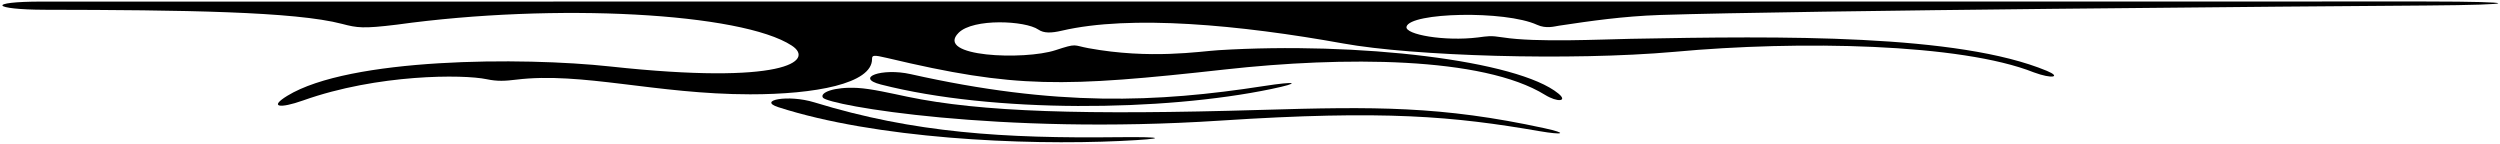 <?xml version="1.0" encoding="UTF-8"?>
<svg xmlns="http://www.w3.org/2000/svg" xmlns:xlink="http://www.w3.org/1999/xlink" width="555pt" height="32pt" viewBox="0 0 555 32" version="1.1">
<g id="surface1">
<path style=" stroke:none;fill-rule:nonzero;fill:rgb(0%,0%,0%);fill-opacity:1;" d="M 538.48 0.332 C 537.816 0.332 57.301 0.363 9.352 0.352 C -3.172 0.348 -1.812 2.148 10.027 2.168 C 40.504 2.223 65.516 2.551 75.965 5.309 C 79.312 6.191 80.617 6.387 88.117 5.469 C 123.371 0.586 164.664 2.852 175.773 10.121 C 181.051 13.57 173.746 18.906 135.551 14.766 C 115.789 12.621 77.594 12.828 63.793 21.262 C 59.688 23.77 62.008 24.176 67.309 22.293 C 83.867 16.406 102.871 16.496 108.027 17.582 C 110.453 18.094 112.152 17.98 114.613 17.68 C 129.125 15.902 145.566 20.922 166.523 20.938 C 180.938 20.949 193.598 18.582 193.594 13.117 C 193.59 12.262 193.832 12.129 197.016 12.887 C 225.453 19.652 235.91 19.422 272.074 15.41 C 298.027 12.535 329.141 12.508 342.988 21.055 C 345.77 22.77 348.113 22.531 345.969 20.773 C 336.953 13.383 301.477 9.227 270.457 11.145 C 266.352 11.398 255.387 13.215 241.633 10.695 C 238.164 10.062 239.203 9.539 234.297 11.148 C 227.477 13.387 207.363 12.676 212.828 7.262 C 216.082 4.039 227.609 4.566 230.52 6.57 C 231.738 7.406 233.402 7.352 235.703 6.816 C 251.023 3.242 275.25 5.512 298.203 9.652 C 313.672 12.441 348.551 13.547 371.715 11.508 C 399.43 8.945 435.363 9.648 451.508 16.066 C 455.672 17.602 457.633 17.07 454.402 15.727 C 434.699 7.543 395.637 7.98 362.027 8.617 C 355.355 8.742 341.07 9.461 333.695 8.309 C 330.762 7.848 330.305 8.039 328.094 8.312 C 320.688 9.227 311.844 7.664 312.246 5.934 C 312.988 2.754 334.121 2.258 341.23 5.508 C 343.25 6.43 345.07 5.859 346.102 5.703 C 353.23 4.633 360.266 3.617 368.449 3.328 C 399.691 2.312 513.496 1.395 538.637 1.223 C 559.621 1.078 560.309 0.348 538.48 0.332 "/>
<path style=" stroke:none;fill-rule:nonzero;fill:rgb(0%,0%,0%);fill-opacity:1;" d="M 282.223 19.762 C 289.02 18.348 287.957 17.957 280.469 19.117 C 256.871 22.773 234.492 23.723 202.141 16.453 C 195.812 15.031 189.648 17.25 195.555 18.762 C 220.504 25.148 258.277 24.75 282.223 19.762 "/>
<path style=" stroke:none;fill-rule:nonzero;fill:rgb(0%,0%,0%);fill-opacity:1;" d="M 342.84 28.457 C 319.996 23.5 305.203 23.652 279.961 24.398 C 240.652 25.566 217.77 24.871 201.492 21.484 C 198.004 20.758 193.422 19.68 190.352 19.52 C 185.133 19.238 181.891 20.582 182.699 21.688 C 183.93 23.371 221.566 30 270.879 26.777 C 307.535 24.383 322.77 25.844 341.785 29.121 C 347.016 30.02 348.266 29.637 342.84 28.457 "/>
<path style=" stroke:none;fill-rule:nonzero;fill:rgb(0%,0%,0%);fill-opacity:1;" d="M 248.121 30.457 C 222.988 30.738 203.008 29.551 180.785 22.723 C 174.922 20.922 168.105 22.281 172.785 23.793 C 194.375 30.762 227.004 32.316 248.719 31.297 C 259.254 30.801 258.887 30.336 248.121 30.457 "/>
</g>
</svg>
